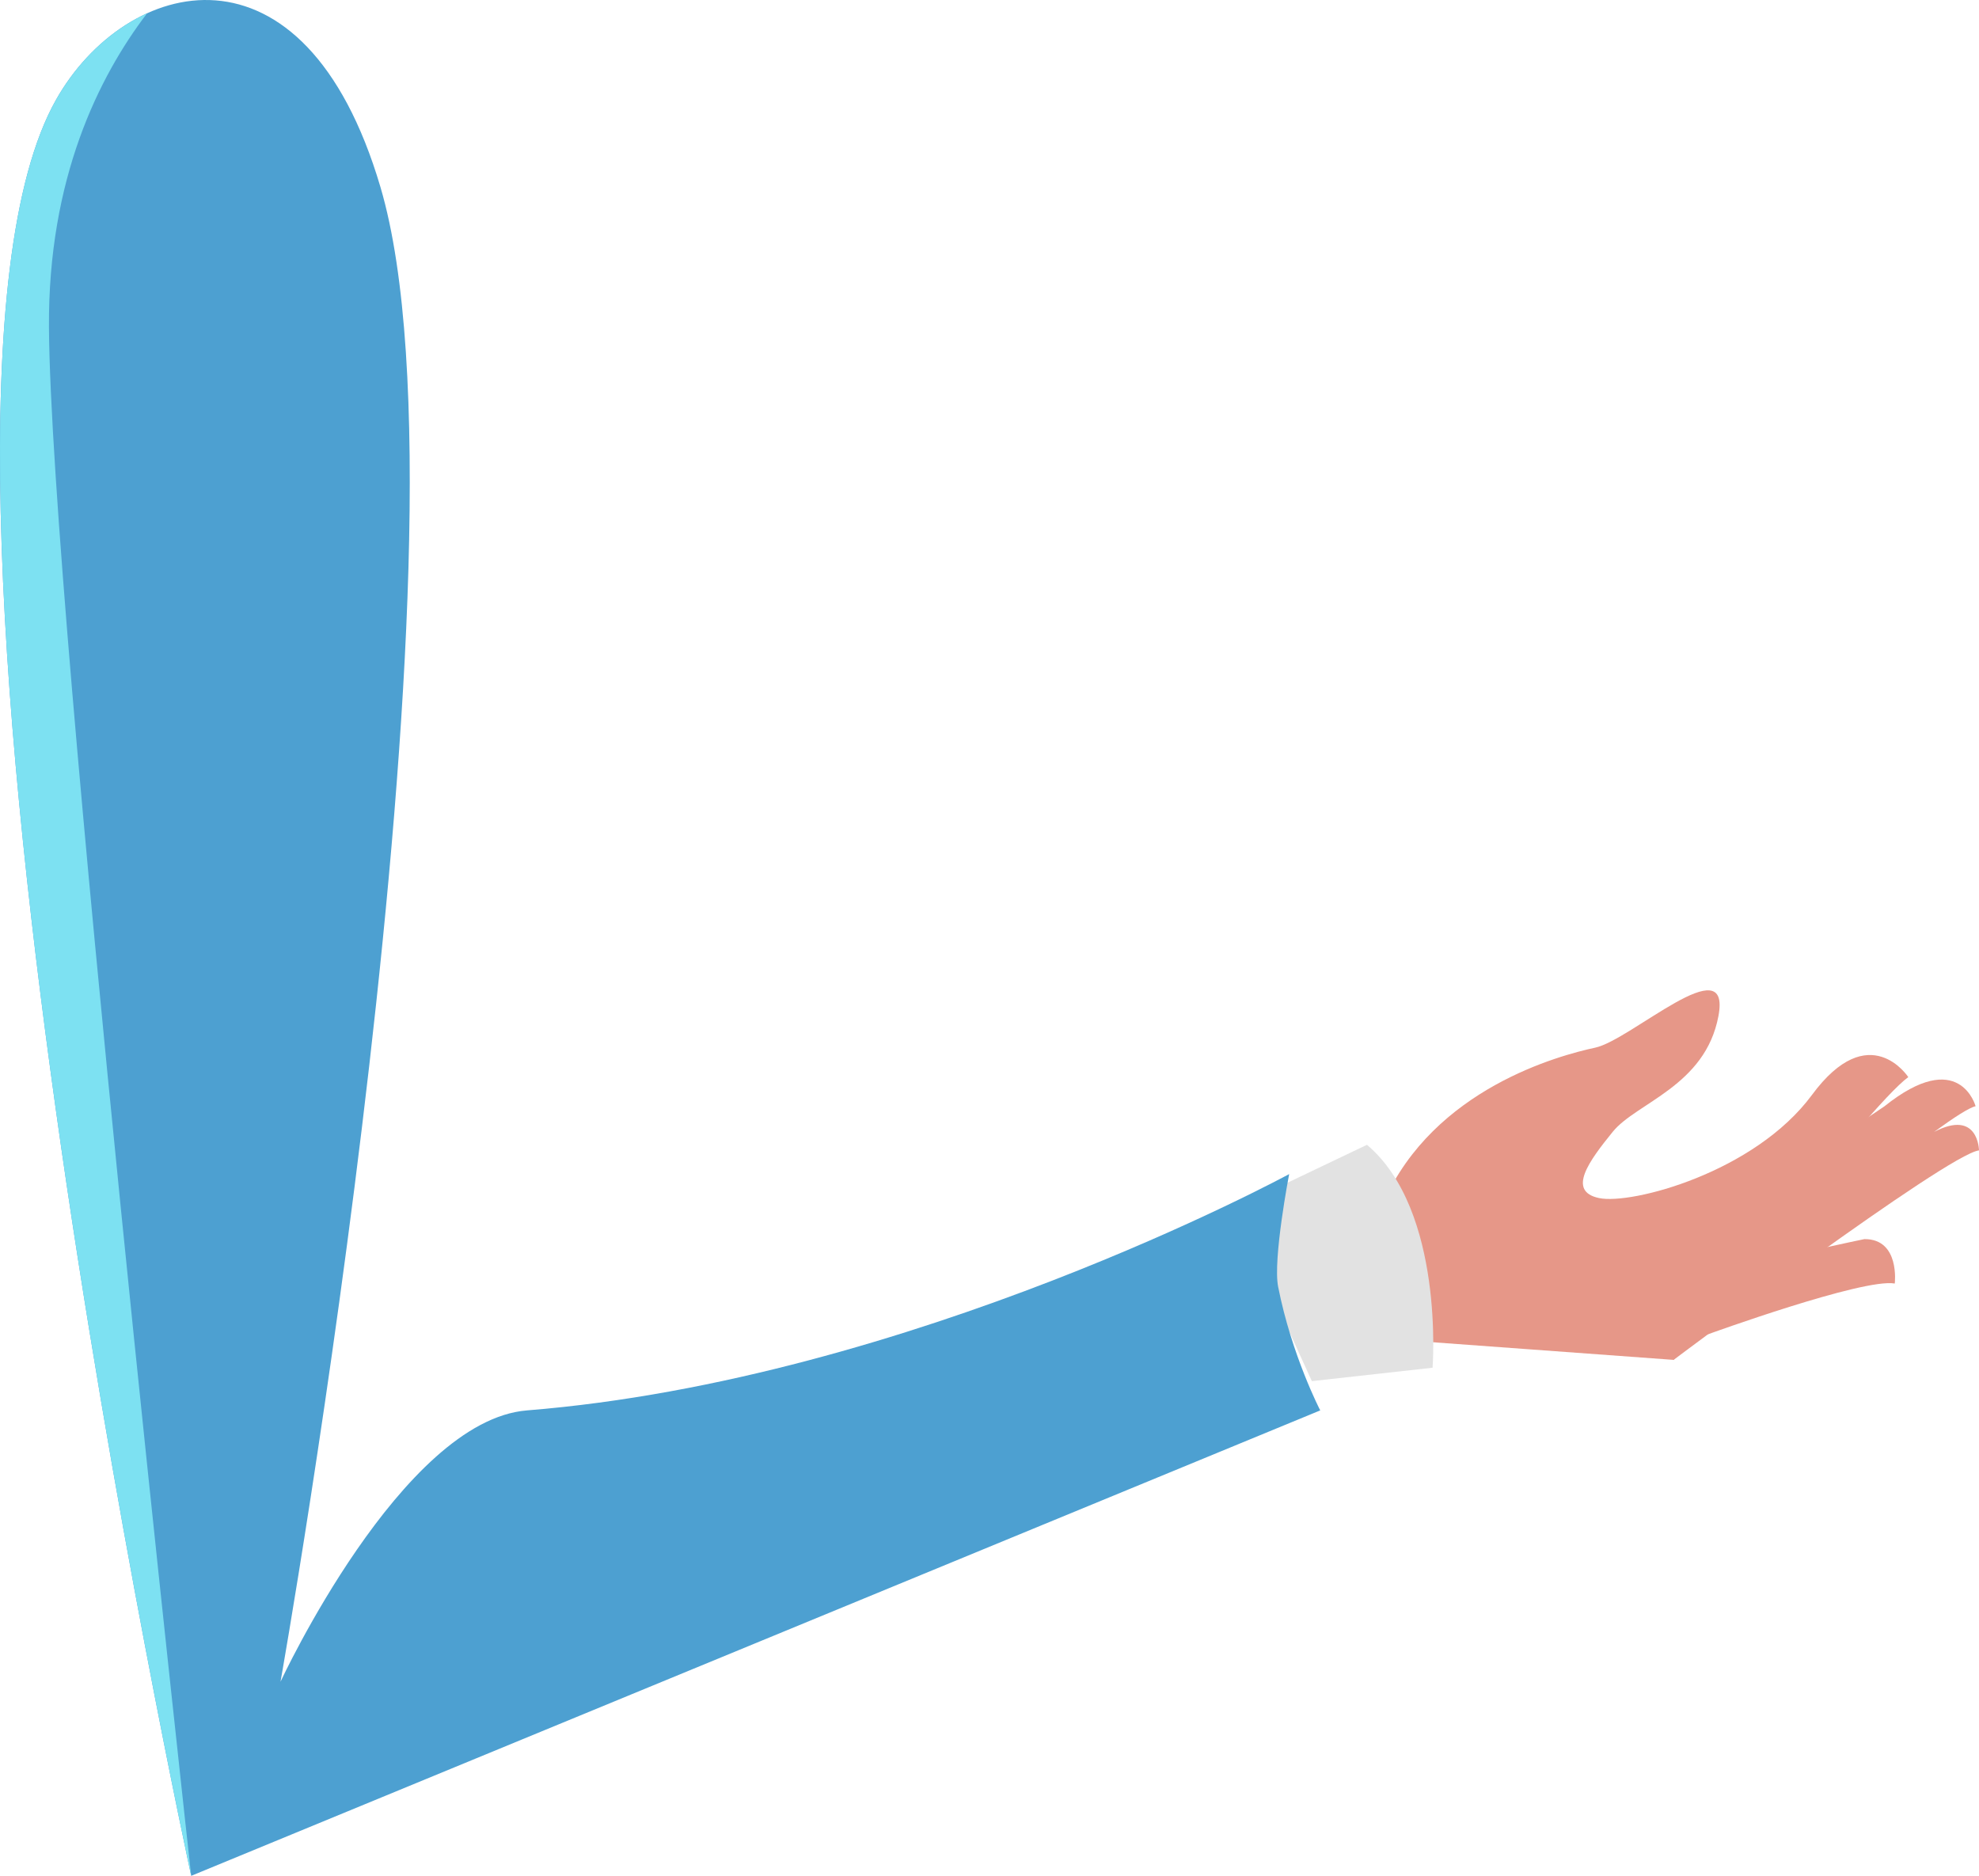 <svg width="96" height="91" viewBox="0 0 96 91" fill="none" xmlns="http://www.w3.org/2000/svg">
<path fill-rule="evenodd" clip-rule="evenodd" d="M67.964 65.002L81.187 65.97C81.187 65.97 90.597 53.678 92.57 52.252C92.57 52.252 90.683 49.342 87.899 53.114C85.114 56.885 79.138 58.453 77.568 58.12C75.998 57.788 77.087 56.319 78.234 54.904C79.382 53.488 82.72 52.69 83.36 49.293C84.001 45.898 79.116 50.453 77.385 50.823C75.653 51.194 69.567 52.808 67.117 58.317L67.964 65.002Z" fill="#E69788"/>
<path fill-rule="evenodd" clip-rule="evenodd" d="M63.637 67.002L69.493 66.351C69.493 66.351 70.089 58.729 66.311 55.536L59.826 58.631L63.637 67.002Z" fill="#E2E2E2"/>
<path fill-rule="evenodd" clip-rule="evenodd" d="M82.848 64.731C82.848 64.731 90.375 61.995 91.914 62.266C91.914 62.266 92.177 60.102 90.442 60.111C90.442 60.111 86.097 61.013 84.703 61.454C83.31 61.894 82.678 64.653 82.678 64.653" fill="#E69788"/>
<path fill-rule="evenodd" clip-rule="evenodd" d="M93.822 54.911C94.801 54.198 95.534 53.727 95.835 53.665C95.835 53.665 95.055 50.75 91.408 53.673C91.408 53.673 87.826 56.098 85.831 57.393C83.837 58.689 79.907 61.685 79.963 62.597C79.969 62.706 79.997 62.825 80.038 62.947C79.887 63.146 79.794 63.321 79.797 63.455C79.816 64.369 81.187 65.97 81.187 65.97C81.187 65.97 94.447 56 96 55.807C96 55.807 95.98 53.784 93.822 54.911" fill="#E69788"/>
<path fill-rule="evenodd" clip-rule="evenodd" d="M2.723 4.831C-6.079 20.416 9.275 91 9.275 91L64.044 68.421C64.044 68.421 62.66 65.762 62.001 62.421C61.739 61.093 62.536 56.957 62.536 56.957C62.536 56.957 44.184 66.929 25.564 68.421C19.49 68.909 13.608 81.582 13.608 81.582C13.608 81.582 23.467 26.064 18.458 9.084C14.751 -3.483 6.077 -1.107 2.723 4.831" fill="#4DA0D1"/>
<path fill-rule="evenodd" clip-rule="evenodd" d="M7.136 0.645C5.353 1.455 3.776 2.967 2.724 4.83C-6.08 20.416 9.275 91 9.275 91C9.275 91 2.465 29.609 2.375 15.886C2.328 8.666 4.791 3.717 7.136 0.645" fill="#7DE1F2"/>
</svg>
